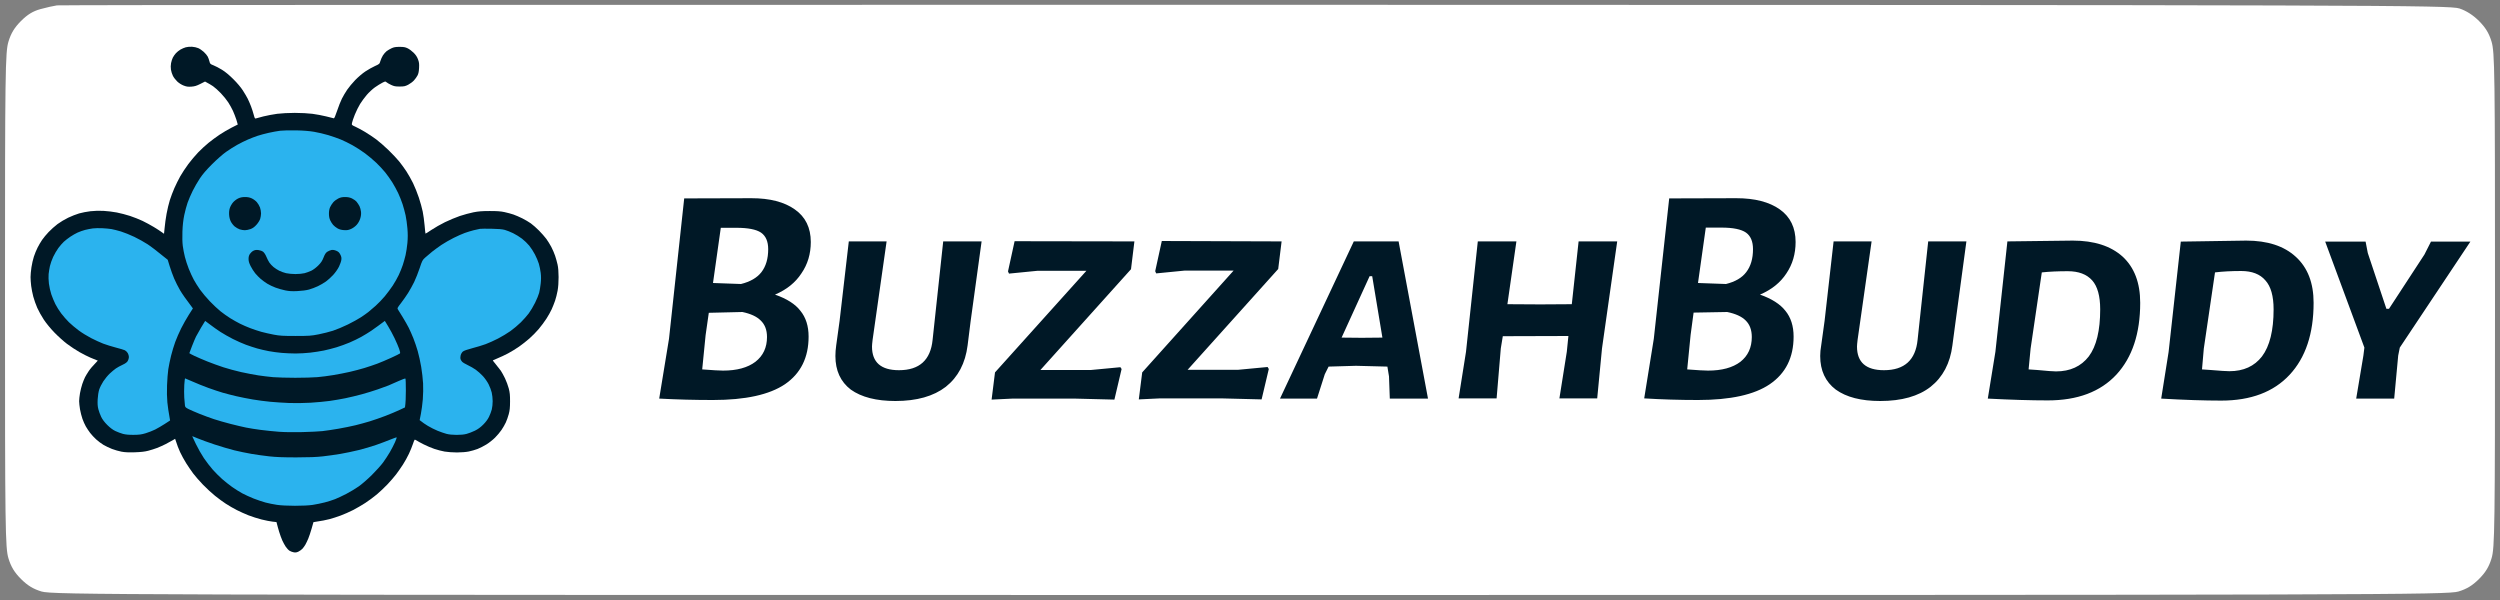 <svg version="1.2" xmlns="http://www.w3.org/2000/svg" viewBox="0 0 1250 300" width="1250" height="300">
	<rect x="0" y="0" width="1250" height="300" fill="#808080" stroke="none"/>
	<style>
		.s0 { fill: #ffffff } 
		.s1 { fill: #001826 } 
		.s2 { fill: #2bb3ee } 
	</style>
	<g id="Background">
		<path id="Path 0" class="s0" d="m28.5 2.69c-1.65 0.23-5.36 1.06-8.25 1.86-3.78 1.04-6.51 2.71-9.75 5.95-3.25 3.25-4.99 6.1-6.25 10.25-1.63 5.34-1.75 14.49-1.75 129.25 0 114.76 0.12 123.91 1.75 129.25 1.26 4.15 3 7 6.25 10.25 3.25 3.25 6.1 4.99 10.25 6.25 5.45 1.66 37.11 1.75 604.25 1.75 567.14 0 598.8-0.09 604.25-1.75 4.15-1.26 7-3 10.25-6.25 3.25-3.25 4.99-6.1 6.25-10.25 1.63-5.34 1.75-14.49 1.75-129.25 0-114.76-0.12-123.91-1.75-129.25-1.26-4.15-3-7-6.25-10.25-2.95-2.95-6.31-5.1-9.75-6.25-4.98-1.66-36.48-1.76-601.75-1.85-328.08-0.06-597.85 0.07-599.5 0.29z"/>
		<path id="Path 1" class="s1" d="m92.89 23.64c-0.73 0.2-1.93 0.72-2.66 1.14-0.74 0.43-1.77 1.26-2.3 1.85-0.53 0.59-1.22 1.57-1.52 2.18-0.31 0.62-0.71 1.85-0.88 2.75-0.19 1-0.22 2.25-0.06 3.25 0.13 0.9 0.58 2.3 0.99 3.12 0.4 0.81 1.39 2.09 2.18 2.83 0.88 0.83 2.13 1.62 3.22 2.03 1.44 0.55 2.16 0.65 3.85 0.53 1.65-0.12 2.55-0.4 4.44-1.35l2.37-1.2c1.84 0.96 3.1 1.74 4 2.34 0.89 0.61 2.66 2.19 3.92 3.52 1.27 1.32 2.93 3.37 3.69 4.56 0.76 1.18 1.82 3.08 2.34 4.22 0.52 1.14 1.29 3.14 1.72 4.44 0.42 1.31 0.74 2.39 0.7 2.41-0.04 0.01-1.48 0.75-3.19 1.62-1.71 0.88-4.38 2.44-5.92 3.48-1.55 1.03-4.02 2.85-5.48 4.04-1.47 1.19-3.81 3.35-5.2 4.79-1.4 1.44-3.63 4.09-4.96 5.88-1.33 1.8-3.13 4.53-4.01 6.08-0.87 1.55-2.19 4.21-2.94 5.92-0.75 1.72-1.77 4.42-2.27 6-0.5 1.59-1.24 4.66-1.63 6.82-0.4 2.16-0.83 5.29-0.96 6.96-0.14 1.68-0.28 3.04-0.32 3.04-0.04 0-0.58-0.38-1.19-0.85-0.61-0.46-2.38-1.61-3.92-2.54-1.55-0.93-4.08-2.31-5.63-3.05-1.55-0.74-4.35-1.85-6.22-2.47-1.88-0.61-4.88-1.4-6.67-1.74-1.79-0.35-4.79-0.71-6.66-0.81-2.04-0.11-4.65-0.03-6.52 0.19-1.71 0.2-4.24 0.69-5.63 1.09-1.38 0.4-3.85 1.37-5.48 2.15-1.63 0.78-4.03 2.22-5.33 3.19-1.3 0.98-3.31 2.77-4.45 3.98-1.15 1.2-2.63 2.99-3.29 3.97-0.67 0.98-1.68 2.71-2.25 3.85-0.58 1.14-1.4 3.14-1.82 4.45-0.43 1.3-0.98 3.7-1.22 5.33-0.25 1.63-0.45 3.83-0.45 4.89 0 1.06 0.14 3.06 0.31 4.44 0.17 1.39 0.64 3.79 1.05 5.34 0.41 1.54 1.3 4.08 1.99 5.63 0.68 1.54 2.17 4.21 3.3 5.92 1.25 1.88 3.36 4.45 5.34 6.48 1.8 1.86 4.62 4.39 6.27 5.63 1.65 1.25 4.45 3.09 6.22 4.1 1.77 1 4.22 2.24 5.44 2.75 1.22 0.5 2.56 1.05 2.96 1.21l0.74 0.29c-2.55 2.63-3.83 4.19-4.49 5.17-0.66 0.98-1.5 2.38-1.88 3.11-0.37 0.74-0.99 2.27-1.38 3.41-0.39 1.14-0.9 3.21-1.15 4.59-0.24 1.39-0.43 3.19-0.43 4 0 0.82 0.2 2.65 0.44 4.08 0.25 1.42 0.79 3.56 1.21 4.74 0.41 1.18 1.17 2.88 1.68 3.78 0.51 0.89 1.48 2.36 2.16 3.25 0.68 0.9 2.04 2.37 3.03 3.26 0.98 0.9 2.63 2.14 3.67 2.75 1.04 0.61 2.95 1.53 4.25 2.03 1.31 0.5 3.44 1.12 4.74 1.36 1.71 0.32 3.57 0.41 6.67 0.31 3.04-0.1 4.98-0.32 6.66-0.76 1.31-0.34 3.27-0.96 4.37-1.38 1.1-0.41 3.03-1.28 4.3-1.92 1.26-0.65 2.86-1.51 3.55-1.93l1.26-0.75c0.98 3.1 1.82 5.2 2.5 6.66 0.68 1.47 2.03 3.94 3 5.49 0.97 1.54 2.57 3.88 3.54 5.18 0.98 1.3 3.17 3.82 4.88 5.59 1.71 1.78 4.45 4.3 6.08 5.61 1.62 1.31 4.09 3.12 5.48 4.01 1.38 0.9 3.78 2.28 5.33 3.07 1.55 0.79 4.21 1.99 5.92 2.66 1.71 0.67 4.65 1.6 6.52 2.07 1.87 0.47 4.31 0.95 5.42 1.07l2.01 0.22c0.45 1.83 0.93 3.5 1.35 4.89 0.42 1.38 1.12 3.31 1.56 4.29 0.44 0.98 1.23 2.41 1.75 3.19 0.52 0.77 1.38 1.67 1.91 1.99 0.52 0.33 1.49 0.67 2.14 0.78 0.88 0.13 1.49 0.03 2.37-0.42 0.65-0.33 1.53-0.97 1.95-1.44 0.42-0.46 1.07-1.37 1.44-2.02 0.37-0.66 1.01-1.99 1.42-2.97 0.42-0.97 1.17-3.23 1.68-5.01l0.92-3.24c4.13-0.61 6.53-1.11 8-1.5 1.46-0.39 4-1.2 5.62-1.81 1.63-0.6 4.37-1.81 6.08-2.68 1.71-0.87 4.51-2.5 6.22-3.61 1.71-1.12 4.31-3.04 5.77-4.27 1.47-1.23 3.86-3.49 5.31-5.02 1.45-1.53 3.4-3.78 4.33-5 0.93-1.23 2.46-3.43 3.41-4.89 0.95-1.47 2.3-3.9 3-5.41 0.71-1.51 1.58-3.66 1.95-4.78 0.37-1.12 0.77-2.12 0.89-2.22 0.12-0.1 0.59 0.07 1.04 0.38 0.44 0.31 2.01 1.17 3.48 1.91 1.46 0.75 3.86 1.76 5.33 2.26 1.46 0.5 3.8 1.11 5.18 1.35 1.39 0.24 4.15 0.44 6.15 0.44 2.14-0.01 4.57-0.2 5.92-0.48 1.27-0.26 3.23-0.83 4.37-1.26 1.14-0.44 3.14-1.46 4.45-2.27 1.3-0.8 3.24-2.33 4.3-3.4 1.07-1.06 2.53-2.8 3.24-3.86 0.72-1.06 1.68-2.72 2.13-3.7 0.46-0.98 1.12-2.85 1.47-4.15 0.51-1.86 0.65-3.22 0.66-6.37 0.01-3.23-0.11-4.48-0.65-6.52-0.36-1.38-1.2-3.65-1.86-5.03-0.66-1.39-1.62-3.12-2.13-3.86-0.51-0.73-1.63-2.16-2.49-3.18-0.86-1.02-1.53-1.91-1.49-1.97 0.04-0.06 1.14-0.53 2.44-1.05 1.31-0.52 3.64-1.62 5.19-2.44 1.55-0.82 4.01-2.33 5.48-3.36 1.46-1.02 3.8-2.85 5.18-4.07 1.39-1.21 3.47-3.33 4.63-4.7 1.16-1.37 2.89-3.69 3.84-5.15 0.95-1.47 2.15-3.6 2.66-4.74 0.52-1.14 1.29-3.08 1.71-4.3 0.42-1.22 0.99-3.49 1.27-5.04 0.32-1.8 0.5-4.25 0.49-6.81-0.01-2.61-0.18-4.78-0.51-6.22-0.27-1.23-0.83-3.23-1.24-4.45-0.41-1.22-1.28-3.22-1.92-4.44-0.65-1.22-1.77-3.02-2.49-4-0.73-0.98-2.35-2.83-3.62-4.11-1.26-1.27-3.1-2.9-4.08-3.6-0.98-0.7-2.91-1.84-4.29-2.53-1.39-0.69-3.39-1.55-4.45-1.92-1.06-0.36-3.06-0.9-4.44-1.2-1.89-0.41-3.74-0.55-7.41-0.54-3.79 0-5.61 0.14-8.14 0.64-1.79 0.36-4.86 1.19-6.81 1.85-1.96 0.67-5.29 2.06-7.41 3.09-2.12 1.04-5.15 2.77-6.74 3.84-1.59 1.08-2.93 1.93-2.99 1.88-0.06-0.04-0.26-1.87-0.45-4.07-0.19-2.2-0.62-5.33-0.95-6.96-0.33-1.63-1.2-4.77-1.93-6.97-0.73-2.2-2.04-5.46-2.91-7.25-0.88-1.8-2.39-4.46-3.35-5.93-0.97-1.47-2.57-3.67-3.56-4.89-0.98-1.22-3.37-3.76-5.3-5.64-1.94-1.88-4.72-4.31-6.18-5.4-1.47-1.09-4-2.78-5.63-3.75-1.63-0.97-3.8-2.14-4.82-2.6-1.85-0.83-1.86-0.84-1.68-1.87 0.09-0.57 0.73-2.44 1.41-4.15 0.69-1.71 1.87-4.11 2.63-5.33 0.75-1.22 2.25-3.26 3.32-4.52 1.08-1.26 2.92-2.98 4.1-3.81 1.18-0.83 2.84-1.86 3.69-2.29 1.45-0.74 1.57-0.76 2.07-0.29 0.3 0.28 1.34 0.88 2.31 1.34 1.52 0.71 2.15 0.83 4.3 0.83 2.21-0.01 2.73-0.12 4.26-0.89 0.95-0.49 2.25-1.46 2.88-2.15 0.64-0.69 1.44-1.82 1.8-2.52 0.46-0.91 0.68-1.95 0.77-3.77 0.1-2.1 0.01-2.82-0.55-4.3-0.46-1.23-1.14-2.24-2.18-3.27-0.82-0.82-2.17-1.82-2.98-2.21-1.21-0.58-1.95-0.71-4-0.72-2 0-2.83 0.14-4 0.67-0.81 0.37-1.94 1.04-2.51 1.47-0.56 0.44-1.4 1.4-1.86 2.13-0.46 0.74-1.03 2-1.27 2.82-0.43 1.46-0.47 1.5-2.73 2.51-1.26 0.57-3.43 1.78-4.81 2.71-1.39 0.92-3.66 2.86-5.05 4.3-1.39 1.45-3.21 3.63-4.03 4.85-0.83 1.22-2.01 3.22-2.62 4.44-0.62 1.23-1.7 3.96-2.4 6.08-0.86 2.6-1.4 3.81-1.66 3.74-0.21-0.06-1.92-0.49-3.79-0.95-1.88-0.47-4.98-1.05-6.89-1.3-2.01-0.26-5.73-0.46-8.81-0.46-3.09 0-6.8 0.2-8.82 0.46-1.91 0.25-5.01 0.84-6.88 1.3-1.88 0.47-3.61 0.93-3.85 1.04-0.35 0.15-0.56-0.25-0.97-1.82-0.28-1.11-0.9-3.01-1.36-4.23-0.47-1.23-1.22-2.96-1.67-3.86-0.45-0.89-1.55-2.76-2.44-4.14-0.99-1.54-2.85-3.74-4.78-5.65-2.06-2.05-4.02-3.67-5.67-4.68-1.38-0.85-3.28-1.84-4.21-2.2-1.61-0.62-1.72-0.73-2.03-1.99-0.18-0.74-0.57-1.8-0.86-2.37-0.29-0.57-1.18-1.63-1.97-2.36-0.8-0.72-2.04-1.58-2.78-1.89-0.73-0.32-2.13-0.63-3.11-0.68-0.97-0.06-2.37 0.06-3.11 0.27z"/>
		<path id="Path 2" class="s2" d="m140.14 65.36c-1.3 0.16-3.9 0.63-5.78 1.05-1.87 0.42-4.4 1.1-5.62 1.51-1.23 0.41-3.36 1.23-4.74 1.83-1.39 0.59-3.79 1.78-5.34 2.64-1.54 0.86-4.08 2.45-5.62 3.55-1.62 1.14-4.6 3.76-6.98 6.13-2.92 2.92-4.74 5.03-6.12 7.12-1.09 1.62-2.7 4.42-3.59 6.22-0.89 1.79-2.04 4.46-2.55 5.92-0.52 1.47-1.27 4.27-1.68 6.23-0.5 2.43-0.79 4.99-0.91 8.14-0.11 2.88-0.04 5.59 0.18 7.26 0.19 1.47 0.66 3.94 1.05 5.48 0.38 1.55 1.25 4.22 1.93 5.93 0.68 1.71 1.81 4.18 2.52 5.48 0.71 1.31 2.13 3.56 3.16 5.02 1.03 1.45 3.21 4.03 4.84 5.74 1.63 1.71 4.03 3.96 5.33 5.01 1.3 1.04 3.5 2.61 4.89 3.47 1.38 0.86 3.58 2.1 4.89 2.75 1.3 0.65 3.63 1.67 5.18 2.25 1.55 0.59 4.01 1.41 5.48 1.82 1.47 0.4 4.27 1.04 6.22 1.41 3.1 0.58 4.5 0.66 10.96 0.66 6.78-0.01 7.75-0.08 11.41-0.8 2.2-0.43 5.46-1.25 7.25-1.83 1.8-0.59 5.13-1.98 7.41-3.1 2.28-1.12 5.21-2.74 6.52-3.6 1.3-0.85 2.97-2.03 3.7-2.61 0.73-0.59 2.39-2 3.68-3.14 1.29-1.15 3.35-3.29 4.57-4.75 1.22-1.47 3.01-3.87 3.98-5.34 0.96-1.46 2.32-3.86 3.02-5.33 0.69-1.47 1.61-3.73 2.03-5.04 0.43-1.3 1.04-3.5 1.37-4.88 0.32-1.39 0.74-4.12 0.92-6.08 0.23-2.56 0.23-4.61 0-7.33-0.17-2.08-0.58-5.01-0.91-6.52-0.33-1.51-1.01-4.01-1.51-5.56-0.51-1.54-1.49-4.01-2.18-5.48-0.68-1.46-1.99-3.86-2.9-5.33-0.92-1.47-2.52-3.73-3.57-5.04-1.05-1.3-3.06-3.47-4.47-4.81-1.4-1.35-3.94-3.48-5.64-4.74-1.7-1.27-4.54-3.1-6.3-4.07-1.76-0.98-4.4-2.27-5.87-2.87-1.46-0.6-4.26-1.58-6.22-2.17-1.95-0.59-5.15-1.34-7.11-1.67-2.38-0.4-5.35-0.64-9.03-0.71-3.01-0.06-6.55 0.02-7.85 0.18zm-93.75 48.85c-1.06 0.14-2.8 0.48-3.86 0.75-1.05 0.28-2.72 0.87-3.7 1.31-0.98 0.44-2.64 1.39-3.7 2.11-1.06 0.71-2.51 1.84-3.22 2.5-0.71 0.66-1.93 2.06-2.72 3.12-0.78 1.06-1.95 3.06-2.6 4.44-0.65 1.39-1.38 3.46-1.63 4.6-0.25 1.14-0.54 2.94-0.65 4-0.11 1.06-0.05 3.19 0.14 4.74 0.19 1.55 0.73 3.98 1.21 5.41 0.49 1.42 1.39 3.62 2.03 4.88 0.63 1.27 1.95 3.37 2.94 4.67 0.98 1.3 2.7 3.26 3.81 4.35 1.11 1.09 3.29 2.92 4.84 4.07 1.54 1.16 4.34 2.89 6.22 3.86 1.87 0.97 4.6 2.22 6.07 2.79 1.47 0.56 4.33 1.45 6.37 1.98 2.03 0.52 4.07 1.13 4.52 1.36 0.44 0.22 1.08 0.84 1.4 1.37 0.33 0.53 0.59 1.43 0.59 2 0 0.57-0.26 1.47-0.59 2-0.41 0.67-1.2 1.24-2.59 1.88-1.1 0.5-2.6 1.33-3.33 1.83-0.73 0.51-2.12 1.66-3.08 2.57-0.96 0.9-2.4 2.64-3.2 3.87-0.8 1.22-1.73 3.09-2.07 4.14-0.36 1.16-0.67 3.12-0.76 4.89-0.11 2.18-0.02 3.47 0.34 4.89 0.27 1.06 0.9 2.8 1.42 3.85q0.93 1.93 3.03 4.03 2.1 2.1 4.02 3.03c1.06 0.51 2.79 1.16 3.85 1.45 1.34 0.35 2.97 0.5 5.33 0.48 2.77-0.02 3.9-0.17 6-0.8 1.43-0.43 3.56-1.26 4.74-1.85 1.18-0.59 3.35-1.86 4.82-2.81l2.66-1.73c-0.78-4.26-1.16-7.1-1.36-9.05-0.21-2.2-0.28-5.48-0.16-8.6 0.1-2.77 0.38-6.37 0.63-8 0.25-1.63 0.87-4.63 1.37-6.66 0.5-2.04 1.45-5.17 2.11-6.97 0.65-1.79 1.99-4.86 2.97-6.81 0.98-1.96 2.69-4.99 3.81-6.74l2.04-3.19c-3.59-4.71-5.42-7.41-6.38-9.03-0.96-1.63-2.31-4.3-3-5.93-0.69-1.63-1.69-4.4-2.23-6.16l-0.98-3.2c-5.51-4.51-8.44-6.69-10.07-7.77-1.63-1.07-4.63-2.74-6.67-3.71-2.04-0.98-5.03-2.18-6.66-2.68-1.63-0.49-3.77-1.03-4.74-1.2-0.98-0.16-3.05-0.36-4.59-0.43-1.55-0.08-3.69-0.03-4.74 0.1zm193.58 0.21c-0.49 0.08-1.89 0.39-3.11 0.69-1.23 0.31-3.22 0.92-4.45 1.36-1.22 0.43-3.75 1.56-5.63 2.5-1.87 0.93-4.6 2.51-6.07 3.49-1.46 0.99-3.54 2.51-4.62 3.37-1.07 0.87-2.62 2.18-3.44 2.91-1.43 1.27-1.56 1.53-2.82 5.33-0.73 2.2-1.98 5.34-2.77 6.97-0.8 1.63-2.16 4.09-3.04 5.48-0.87 1.38-2.46 3.65-3.53 5.04-1.83 2.35-1.92 2.56-1.53 3.17 0.23 0.36 1.31 2.09 2.38 3.85 1.08 1.76 2.45 4.16 3.04 5.35 0.59 1.18 1.62 3.51 2.29 5.18 0.67 1.67 1.65 4.57 2.19 6.45 0.54 1.87 1.32 5.4 1.73 7.85 0.41 2.44 0.84 6.18 0.95 8.29 0.11 2.23 0.06 5.61-0.14 8-0.19 2.29-0.62 5.55-0.96 7.26l-0.62 3.11c1.4 1.15 2.85 2.12 4.13 2.89 1.27 0.77 3.45 1.86 4.84 2.43 1.38 0.56 3.38 1.26 4.44 1.54 1.23 0.33 3.05 0.52 5.04 0.52 2.03 0.01 3.77-0.16 5.03-0.5 1.06-0.28 2.93-1 4.15-1.6 1.52-0.75 2.83-1.7 4.16-3.04 1.24-1.23 2.29-2.64 2.88-3.87 0.52-1.05 1.15-2.72 1.4-3.7 0.25-0.98 0.45-2.84 0.44-4.15 0-1.3-0.21-3.23-0.46-4.29-0.24-1.06-0.94-2.92-1.55-4.13-0.62-1.24-1.87-3.03-2.87-4.12-0.98-1.05-2.58-2.49-3.56-3.18-0.97-0.7-2.77-1.73-4-2.3-1.22-0.56-2.5-1.33-2.85-1.72-0.35-0.39-0.71-1-0.81-1.37-0.1-0.37-0.05-1.2 0.11-1.85 0.17-0.68 0.65-1.47 1.11-1.86 0.51-0.42 2.24-1.03 4.67-1.66 2.11-0.54 5.11-1.45 6.66-2.02 1.55-0.57 4.35-1.83 6.22-2.8 1.88-0.96 4.67-2.65 6.21-3.74 1.54-1.1 3.88-3.06 5.19-4.36 1.32-1.31 3.09-3.31 3.95-4.45 0.86-1.14 2.29-3.54 3.18-5.33 0.89-1.8 1.82-4.06 2.06-5.04 0.25-0.98 0.59-3.04 0.76-4.59 0.22-1.95 0.22-3.59 0.01-5.34-0.17-1.38-0.59-3.45-0.94-4.59-0.35-1.14-1.22-3.21-1.94-4.59-0.71-1.39-2-3.38-2.85-4.42-0.86-1.05-2.49-2.63-3.63-3.5-1.14-0.88-3.14-2.11-4.44-2.74-1.31-0.64-3.17-1.38-4.15-1.65-1.25-0.35-3.24-0.52-6.67-0.58-2.69-0.05-5.28-0.03-5.77 0.05zm-139.42 49.36c-1.08 1.83-2.23 3.86-2.55 4.52-0.33 0.65-1.21 2.75-1.96 4.66-0.75 1.92-1.37 3.55-1.37 3.63 0 0.08 1.17 0.7 2.59 1.38 1.43 0.67 4.33 1.92 6.44 2.77 2.12 0.85 5.72 2.16 8 2.9 2.28 0.74 6.28 1.83 8.89 2.41 2.61 0.58 6.47 1.31 8.59 1.64 2.12 0.32 5.45 0.72 7.41 0.89 1.95 0.17 6.92 0.3 11.03 0.31 4.11 0 9.11-0.14 11.11-0.32 1.99-0.17 5.56-0.63 7.92-1.03 2.36-0.39 6.03-1.1 8.15-1.59 2.12-0.48 5.45-1.36 7.4-1.95 1.96-0.6 4.82-1.56 6.37-2.14 1.55-0.57 4.68-1.9 6.96-2.94 2.28-1.04 4.28-2.03 4.45-2.2q0.29-0.3-0.4-2.29c-0.38-1.09-1.39-3.45-2.25-5.24-0.85-1.8-2.3-4.5-3.23-6l-1.68-2.75c-1.72 1.23-2.75 2.01-3.4 2.52-0.66 0.52-2.19 1.61-3.41 2.43-1.22 0.82-3.42 2.17-4.89 2.99-1.46 0.83-4.13 2.13-5.92 2.88-1.79 0.76-4.73 1.82-6.52 2.37-1.79 0.54-4.66 1.28-6.37 1.63-1.71 0.35-4.77 0.83-6.81 1.06-2.04 0.23-5.3 0.42-7.26 0.42-1.95 0-5.09-0.14-6.96-0.3-1.87-0.16-4.81-0.55-6.52-0.88-1.71-0.32-4.31-0.92-5.77-1.34-1.47-0.42-4-1.26-5.63-1.85-1.63-0.6-4.56-1.9-6.52-2.89-1.95-0.99-4.75-2.58-6.22-3.53-1.46-0.95-3.76-2.58-5.11-3.62-1.34-1.04-2.48-1.88-2.52-1.88-0.04 0-0.96 1.5-2.04 3.33zm-8.41 28.74c-0.11 1.83-0.12 4.67-0.01 6.29 0.11 1.63 0.26 3.4 0.34 3.93 0.11 0.83 0.36 1.08 1.83 1.81 0.94 0.47 3.37 1.52 5.41 2.35 2.03 0.82 5.3 2.02 7.25 2.67 1.96 0.64 5.69 1.72 8.3 2.38 2.6 0.67 6.07 1.49 7.7 1.82 1.63 0.34 4.96 0.87 7.4 1.18 2.45 0.32 6.51 0.73 9.04 0.93 2.85 0.21 7.29 0.28 11.7 0.17 3.91-0.09 8.44-0.31 10.07-0.49 1.63-0.18 5.23-0.71 8-1.19 2.77-0.48 6.64-1.27 8.59-1.75 1.96-0.48 5.15-1.36 7.11-1.95 1.95-0.6 5.49-1.83 7.85-2.73 2.36-0.91 5.53-2.24 7.03-2.95l2.74-1.29c0.34-2.18 0.44-5.37 0.44-8.49 0.01-3.12-0.09-5.79-0.21-5.93-0.12-0.13-1.72 0.45-3.55 1.29-1.84 0.85-4.07 1.83-4.97 2.18-0.9 0.35-3.3 1.22-5.33 1.94-2.04 0.71-5.64 1.82-8 2.46-2.36 0.64-6.03 1.52-8.15 1.96-2.11 0.43-5.65 1.04-7.85 1.35-2.2 0.31-6.53 0.71-9.62 0.9-3.24 0.19-7.77 0.25-10.67 0.14-2.77-0.11-7.03-0.39-9.48-0.62-2.44-0.23-6.37-0.75-8.73-1.15-2.37-0.4-6.03-1.13-8.15-1.62-2.12-0.49-5.18-1.28-6.81-1.75-1.63-0.47-4.9-1.56-7.26-2.42-2.36-0.86-5.9-2.28-7.85-3.16-1.96-0.88-3.64-1.6-3.75-1.6-0.11 0-0.29 1.51-0.41 3.34zm3.96 25.59c0.03 0.06 0.86 1.81 1.84 3.89 0.99 2.08 2.78 5.24 3.99 7.04 1.2 1.79 3.23 4.42 4.5 5.85 1.27 1.42 3.38 3.53 4.68 4.67 1.3 1.15 3.5 2.89 4.89 3.88 1.38 0.99 3.65 2.41 5.03 3.17 1.39 0.75 3.99 1.94 5.78 2.65 1.79 0.7 4.46 1.6 5.92 2 1.47 0.39 4.07 0.92 5.78 1.17 1.97 0.29 5.26 0.45 8.96 0.46 3.75 0 6.94-0.16 8.89-0.45 1.67-0.25 4.37-0.81 6-1.23 1.63-0.42 3.96-1.16 5.18-1.64 1.22-0.48 3.76-1.67 5.63-2.64 1.87-0.97 4.67-2.66 6.22-3.75 1.55-1.09 4.5-3.66 6.55-5.7 2.06-2.03 4.57-4.84 5.59-6.22 1.02-1.39 2.55-3.72 3.4-5.19 0.85-1.46 2-3.69 2.56-4.95 0.55-1.26 0.94-2.36 0.86-2.43-0.08-0.08-1.55 0.43-3.26 1.13-1.71 0.7-4.91 1.91-7.11 2.67-2.2 0.77-6.13 1.92-8.74 2.56-2.61 0.64-6.67 1.49-9.03 1.89-2.37 0.4-6.3 0.96-8.74 1.23-3.21 0.37-6.92 0.51-13.33 0.52-6.45 0-10.15-0.14-13.48-0.51-2.53-0.28-6.52-0.83-8.89-1.24-2.36-0.4-6.22-1.2-8.59-1.78-2.36-0.59-6.83-1.9-9.92-2.93-3.1-1.03-6.88-2.4-8.42-3.05-1.53-0.65-2.77-1.14-2.74-1.07z"/>
		<path id="Path 3" class="s1" d="m119.11 99.21c-0.83 0.38-1.97 1.26-2.6 2-0.62 0.72-1.33 1.98-1.59 2.79-0.32 0.97-0.44 2.14-0.36 3.41 0.08 1.26 0.38 2.42 0.86 3.37 0.4 0.8 1.26 1.9 1.91 2.45 0.65 0.55 1.79 1.2 2.52 1.45 0.73 0.24 1.9 0.44 2.59 0.43 0.69 0 1.96-0.26 2.81-0.57 1.12-0.41 1.96-1.02 2.98-2.15 0.79-0.87 1.61-2.17 1.85-2.91 0.24-0.73 0.44-2 0.44-2.81 0-0.82-0.24-2.13-0.52-2.93-0.29-0.79-0.99-1.98-1.56-2.64-0.57-0.66-1.7-1.51-2.52-1.89-1.07-0.49-2.02-0.69-3.41-0.69-1.38 0-2.33 0.2-3.4 0.69zm50.06 0.02c-0.81 0.4-1.94 1.23-2.5 1.86-0.55 0.62-1.28 1.73-1.61 2.47q-0.59 1.33-0.59 3.25c0 1.3 0.2 2.37 0.6 3.26 0.33 0.74 0.99 1.79 1.46 2.34 0.47 0.55 1.46 1.34 2.2 1.76 0.92 0.53 1.91 0.8 3.25 0.89 1.57 0.1 2.23-0.01 3.53-0.58 0.97-0.42 2.09-1.24 2.82-2.05 0.76-0.85 1.41-1.99 1.77-3.11 0.39-1.23 0.51-2.26 0.41-3.39-0.09-0.9-0.42-2.17-0.75-2.82-0.33-0.65-0.98-1.64-1.44-2.2-0.47-0.56-1.52-1.32-2.34-1.7-1.06-0.49-2.02-0.69-3.4-0.69-1.45-0.01-2.3 0.17-3.41 0.71zm-42.5 26.16c-0.57 0.29-1.34 1-1.71 1.57-0.49 0.74-0.68 1.47-0.68 2.52 0 1.1 0.26 2.02 1.03 3.56 0.57 1.14 1.61 2.76 2.3 3.61 0.7 0.85 1.94 2.11 2.76 2.82 0.81 0.7 2.28 1.76 3.26 2.37 0.97 0.6 2.84 1.49 4.14 1.97 1.3 0.48 3.5 1.11 4.89 1.39 1.93 0.39 3.34 0.47 6.07 0.34 2.17-0.1 4.42-0.4 5.78-0.77 1.22-0.34 3.22-1.09 4.44-1.68 1.22-0.58 3.02-1.63 4-2.33 0.98-0.7 2.62-2.18 3.65-3.31 1.07-1.17 2.31-2.93 2.89-4.12 0.56-1.14 1.09-2.67 1.18-3.4 0.13-1.04 0.02-1.63-0.52-2.67-0.53-1.04-0.98-1.45-2.02-1.89q-1.33-0.55-2.37-0.38c-0.57 0.1-1.5 0.49-2.07 0.86-0.8 0.53-1.24 1.19-1.91 2.9-0.68 1.73-1.26 2.6-2.67 4.01-0.99 1-2.52 2.15-3.42 2.58-0.89 0.44-2.43 0.99-3.41 1.25-0.99 0.25-3.01 0.45-4.59 0.44-1.54 0-3.64-0.2-4.66-0.44-1.02-0.24-2.55-0.79-3.41-1.22-0.85-0.42-2.14-1.26-2.86-1.85-0.72-0.59-1.66-1.61-2.1-2.26-0.43-0.65-1.11-1.98-1.5-2.94-0.42-1.03-1.09-2.04-1.61-2.44-0.53-0.41-1.49-0.75-2.37-0.86-1.11-0.12-1.74-0.03-2.51 0.37z"/>
		<path id="BuzzahBuddy" class="s1" aria-label="BuzzahBuddy"  d="m387.5 147.3q8.9 3.1 12.7 8.1 4.1 5 4.1 12.9 0 15.7-11.8 23.8-11.7 7.9-36 7.9-13.8 0-26.7-0.7h-0.2l4.9-29.9 7.6-70.2 33.6-0.1q13.8 0 21.7 5.6 8 5.6 8 16.3 0 8.9-4.7 15.7-4.5 6.9-13.2 10.6zm-17-5.3q6.9-1.7 10.2-5.9 3.4-4.4 3.4-11.5 0-5.8-3.6-8.3-3.6-2.4-12.3-2.4h-7.8l-3.9 27.6zm-9 43.3q10.4 0 16.2-4.4 5.8-4.5 5.8-12.4 0-5.3-3.2-8.3-2.9-2.9-9.1-4.2l-16.8 0.4-1.6 11.2-1.7 17.1q7.8 0.6 10.4 0.6zm129.3-64.6l-5.5 40-1.5 12q-1.7 13.4-10.9 20.7-9.2 7.1-25.2 7.1-14.3 0-22.3-5.7-7.7-5.9-7.7-16.8 0-2.5 0.4-5.3l1.7-12.3 4.6-39.7h18.9l-7 49.2q-0.3 2.5-0.3 3.4 0 11.8 13.5 11.8 15.3 0 16.8-15.2l5.3-49.2zm76.4 0l-1.7 13.9-45.3 50.4h25.2l14.8-1.4 0.6 0.9-3.6 15.3-19.7-0.5h-31.3l-10.4 0.5 1.7-13.6 45.7-50.8h-24.5l-14.2 1.4-0.5-1.1 3.3-15.1zm73.6 0l-1.7 13.8-45.3 50.4h25.2l14.8-1.4 0.6 1-3.6 15.2-19.7-0.5h-31.3l-10.4 0.5 1.7-13.5 45.7-50.9h-24.5l-14.2 1.4-0.5-1.1 3.3-15.1zm58.5 0l14.7 78.6h-19.1l-0.4-11.1-0.8-4.9-15.7-0.4-13.7 0.4-1.9 3.8-3.9 12.2h-18.5l36.9-78.6zm-18.4 48.2l10.3-0.1-5.1-30.7h-1.3l-14 30.7zm108.4-48.2h19.3l-7.6 53.5-2.4 25h-18.9l3.7-23.3 0.8-7.9-32.8 0.1-1 6.1-2.1 25h-19l3.7-23.3 5.9-55.2h19.3l-4.5 31.4 16.5 0.1 15.7-0.1zm90.7 26.6q8.8 3.1 12.7 8.1 4.1 5 4.1 12.9 0 15.7-11.9 23.8-11.6 7.9-35.9 7.9-13.8 0-26.7-0.8h-0.2l4.8-29.8 7.7-70.2 33.5-0.1q13.9 0 21.8 5.6 7.9 5.6 7.9 16.3 0 8.9-4.6 15.7-4.5 6.9-13.2 10.6zm-17-5.3q6.9-1.7 10.1-5.9 3.4-4.4 3.4-11.5 0-5.8-3.5-8.3-3.6-2.5-12.3-2.5h-7.8l-3.9 27.7zm-9 43.3q10.4 0 16.2-4.4 5.7-4.5 5.7-12.4 0-5.3-3.1-8.3-2.9-2.9-9.2-4.2l-16.8 0.3-1.5 11.2-1.7 17.2q7.7 0.6 10.4 0.6zm129.2-64.6l-5.4 40-1.6 12q-1.7 13.4-10.9 20.7-9.1 7.1-25.2 7.1-14.3 0-22.2-5.7-7.8-5.9-7.8-16.8 0-2.5 0.5-5.3l1.7-12.3 4.5-39.7h19l-7 49.2q-0.3 2.5-0.3 3.4 0 11.8 13.5 11.8 15.3 0 16.8-15.2l5.3-49.2zm53.2-0.4q16 0 24.9 8 8.8 8.1 8.8 23.1 0 23-11.9 35.9-12 12.9-34.3 12.9-12.6 0-30-0.9l3.8-23.4 6-55.2zm-8.4 65.4q10.6 0 16.4-7.5 5.7-7.6 5.7-23.5 0-10-4-14.5-4.1-4.6-12.2-4.6-7.3 0-13 0.6l-5.6 38.1-1 10.4 4.4 0.3q7.2 0.7 9.3 0.7zm95.1-65.4q16 0 24.8 8.1 8.9 8.1 8.9 23 0 23.1-12 36-12 12.9-34.2 12.9-12.6 0-30-1l3.7-23.3 6.1-55.2zm-8.4 65.3q10.6 0 16.3-7.4 5.8-7.7 5.8-23.5 0-10-4.1-14.5-4-4.7-12.1-4.7-7.3 0-13.1 0.7l-5.6 38.1-0.9 10.4 4.4 0.3q7.1 0.6 9.3 0.6zm120.5-64.8l-35.3 53-0.8 4-2 21.5h-19l3.6-21.5 0.5-4-19.6-53h20.2l1.1 5.7 9.3 27.9h1.3l17.7-27.1 3.3-6.5z"/>
	</g>
</svg>
